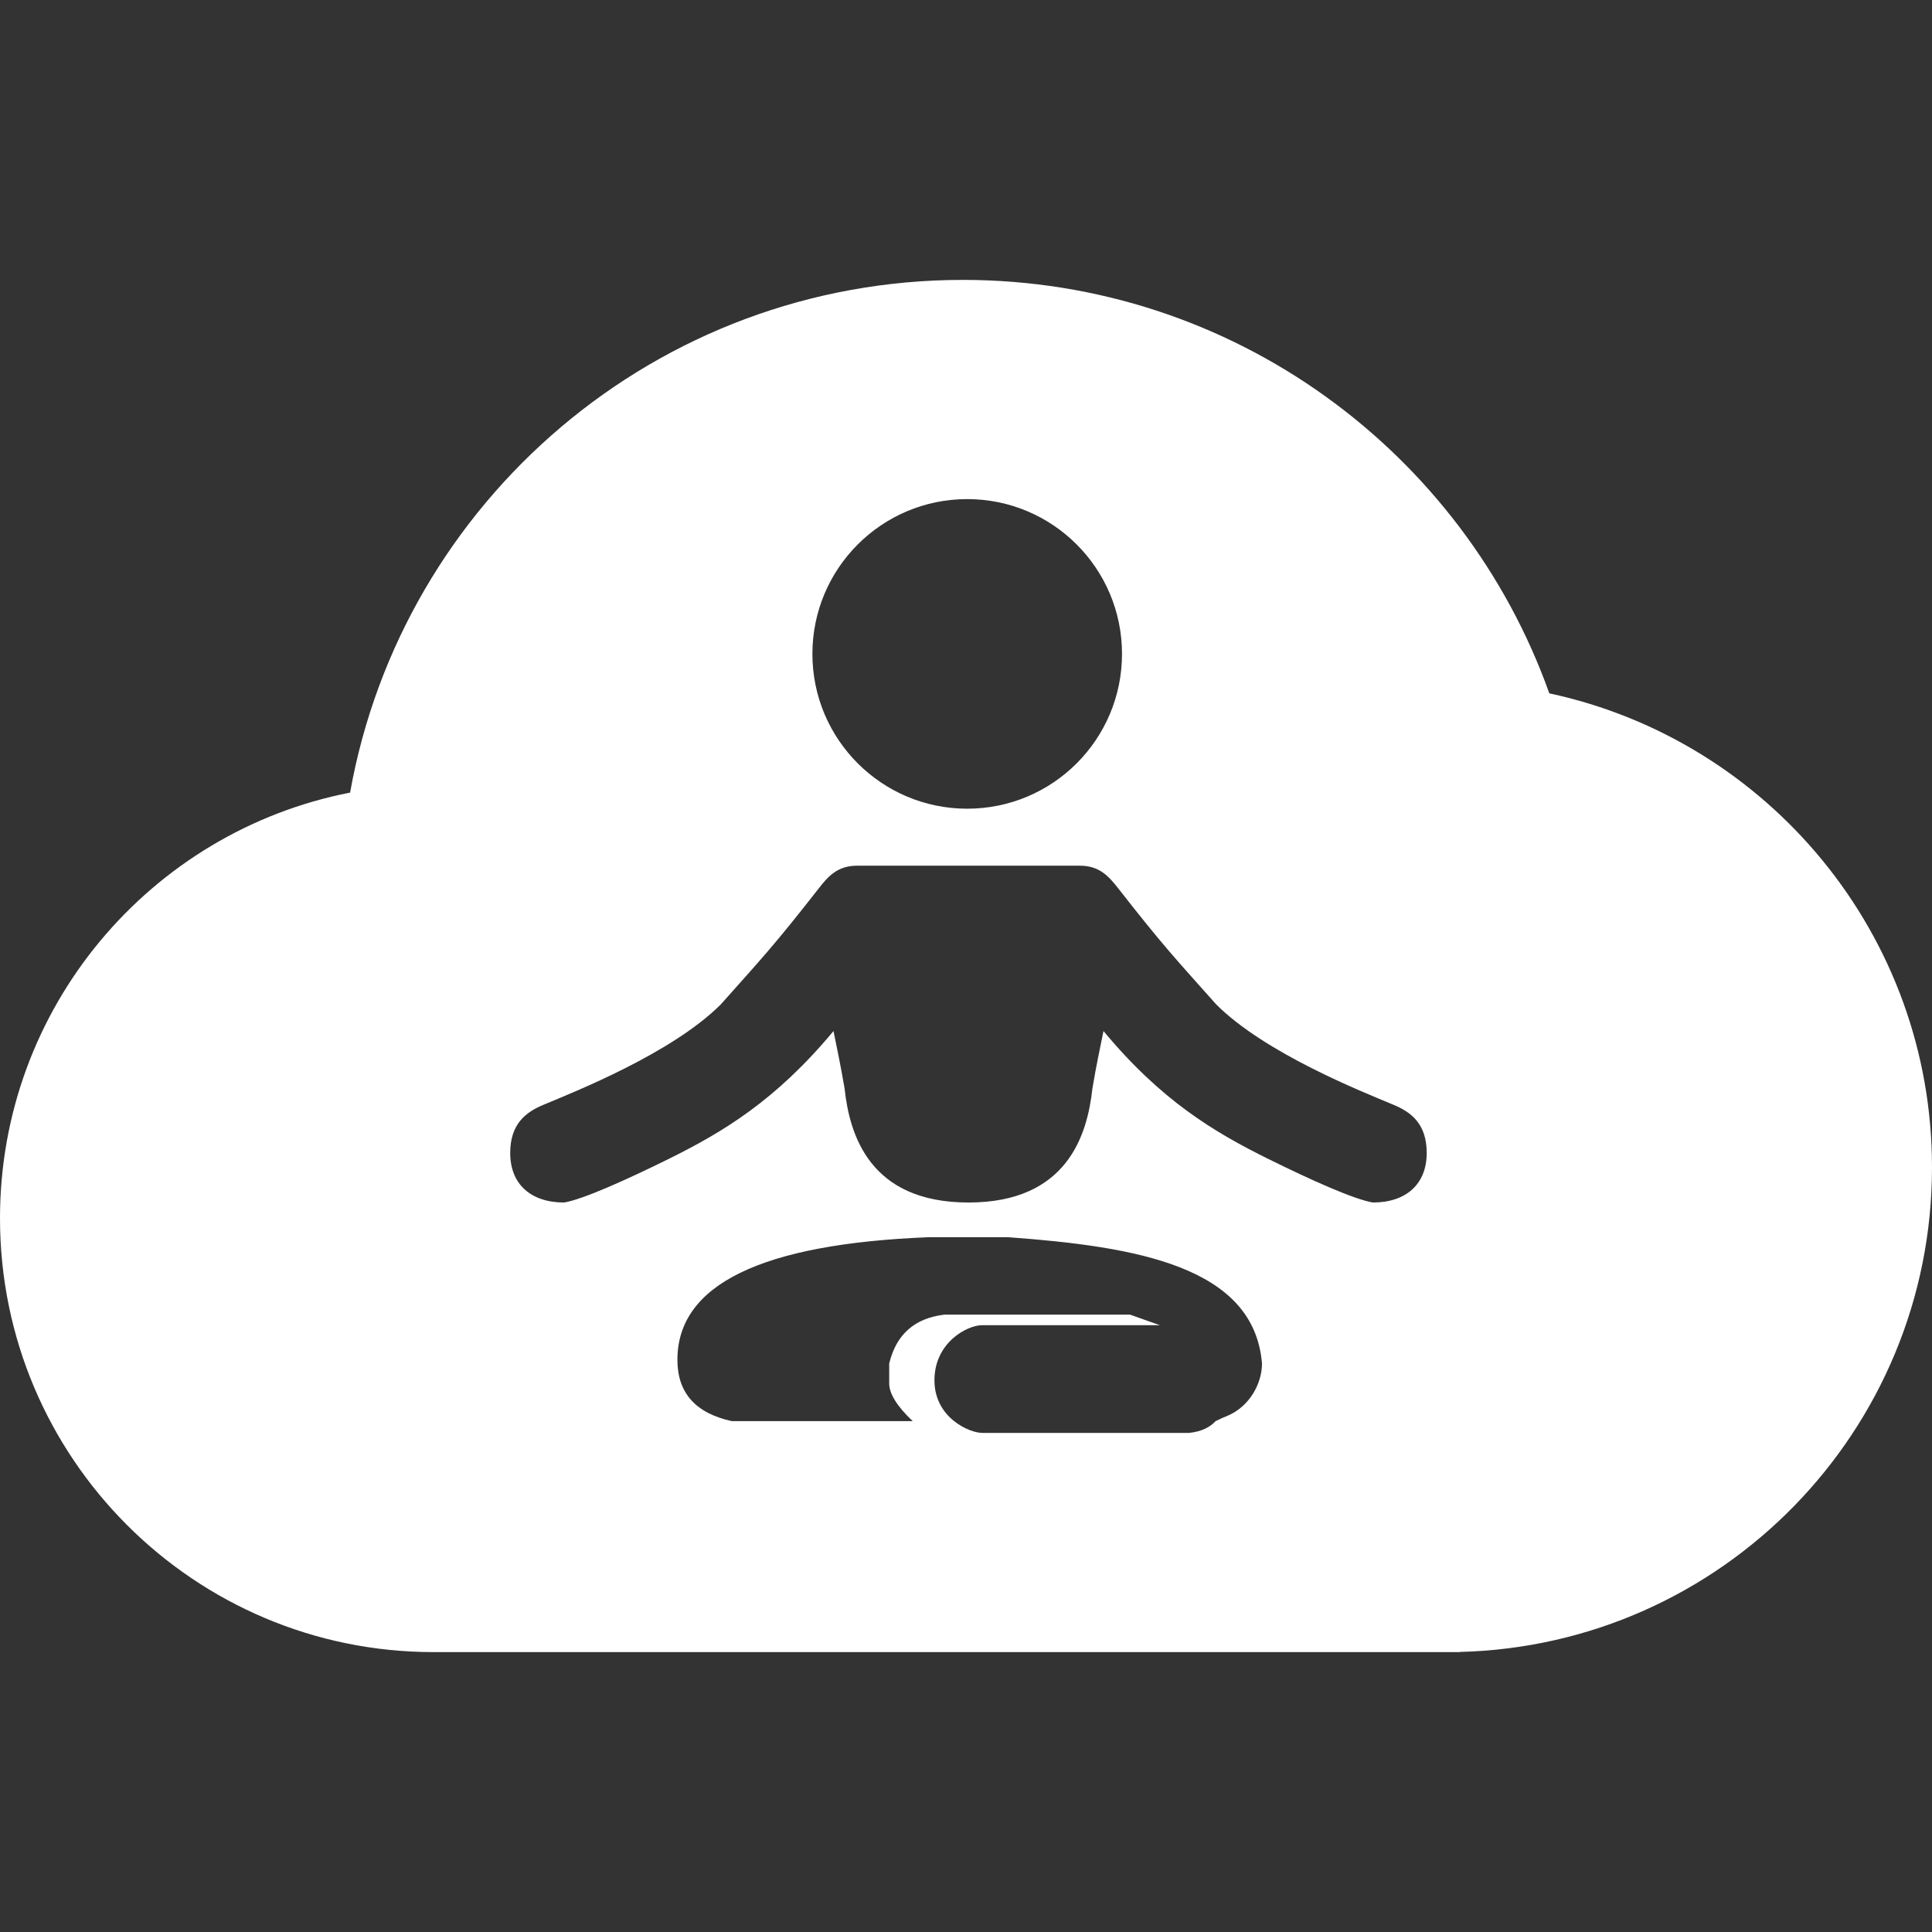 <?xml version="1.0" encoding="UTF-8"?>
<svg width="24px" height="24px" viewBox="0 0 24 24" version="1.1" xmlns="http://www.w3.org/2000/svg" xmlns:xlink="http://www.w3.org/1999/xlink">
    <rect x="0" y="0" width="24" height="24" fill="#333333" stroke="none"/>
    <!-- Generator: Sketch 51.2 (57519) - http://www.bohemiancoding.com/sketch -->
    <title>LSP/ic_meditation</title>
    <desc>Created with Sketch.</desc>
    <defs></defs>
    <g id="LSP/ic_meditation" stroke="none" stroke-width="1" fill="none" fill-rule="evenodd">
        <path d="M12.031,14.938 C13.262,14.938 13.508,14.092 13.57,13.523 C13.623,13.208 13.662,13.038 13.708,12.808 C14.423,13.669 15.077,14.062 15.762,14.4 C16.278,14.655 16.817,14.898 17.054,14.938 C17.469,14.938 17.723,14.708 17.723,14.323 C17.723,13.962 17.531,13.815 17.308,13.723 C16.923,13.562 15.716,13.085 15.108,12.477 C14.608,11.915 14.453,11.755 13.893,11.038 C13.778,10.892 13.662,10.754 13.416,10.754 C12.726,10.754 12.38,10.754 12.031,10.754 C12.031,11.517 12.031,12.13 12.031,12.734 C12.031,12.13 12.031,11.517 12.031,10.754 C11.682,10.754 11.336,10.754 10.646,10.754 C10.4,10.754 10.283,10.892 10.169,11.038 C9.609,11.755 9.454,11.915 8.954,12.477 C8.346,13.085 7.138,13.562 6.754,13.723 C6.531,13.815 6.338,13.962 6.338,14.323 C6.338,14.708 6.592,14.938 7.008,14.938 C7.245,14.898 7.783,14.655 8.3,14.4 C8.984,14.062 9.638,13.669 10.354,12.808 C10.4,13.038 10.438,13.208 10.492,13.523 C10.553,14.092 10.8,14.938 12.031,14.938 Z M18.135,20.521 L18.135,20.523 L5.386,20.523 C2.412,20.523 0,18.11 0,15.134 C0,12.513 1.871,10.329 4.349,9.846 C4.995,6.225 8.157,3.477 11.961,3.477 C15.32,3.477 18.179,5.619 19.246,8.613 C21.963,9.195 24,11.61 24,14.501 C24,17.775 21.388,20.439 18.135,20.521 Z M12.015,10.046 C13.077,10.046 13.938,9.185 13.938,8.123 C13.938,7.061 13.077,6.2 12.015,6.2 C10.953,6.2 10.092,7.061 10.092,8.123 C10.092,9.185 10.953,10.046 12.015,10.046 Z M12.523,15.369 C12.308,15.369 11.979,15.369 11.538,15.369 C9.456,15.451 8.415,15.959 8.415,16.892 C8.415,17.303 8.641,17.556 9.092,17.654 L11.338,17.654 C11.143,17.469 11.046,17.313 11.046,17.185 C11.046,17.138 11.046,16.985 11.046,16.938 C11.133,16.577 11.361,16.375 11.731,16.331 L14.038,16.331 L14.224,16.397 L14.408,16.462 C13.095,16.462 12.359,16.462 12.2,16.462 C12.015,16.462 11.608,16.677 11.608,17.146 C11.608,17.615 12.046,17.8 12.2,17.8 C12.936,17.8 14.767,17.8 14.769,17.8 C14.931,17.785 15.038,17.723 15.1,17.654 C15.138,17.638 15.192,17.608 15.238,17.592 C15.523,17.477 15.677,17.185 15.677,16.938 C15.577,15.731 14.115,15.485 12.523,15.369 Z" id="Combined-Shape" fill="#FFFFFF"></path>
    </g>
</svg>